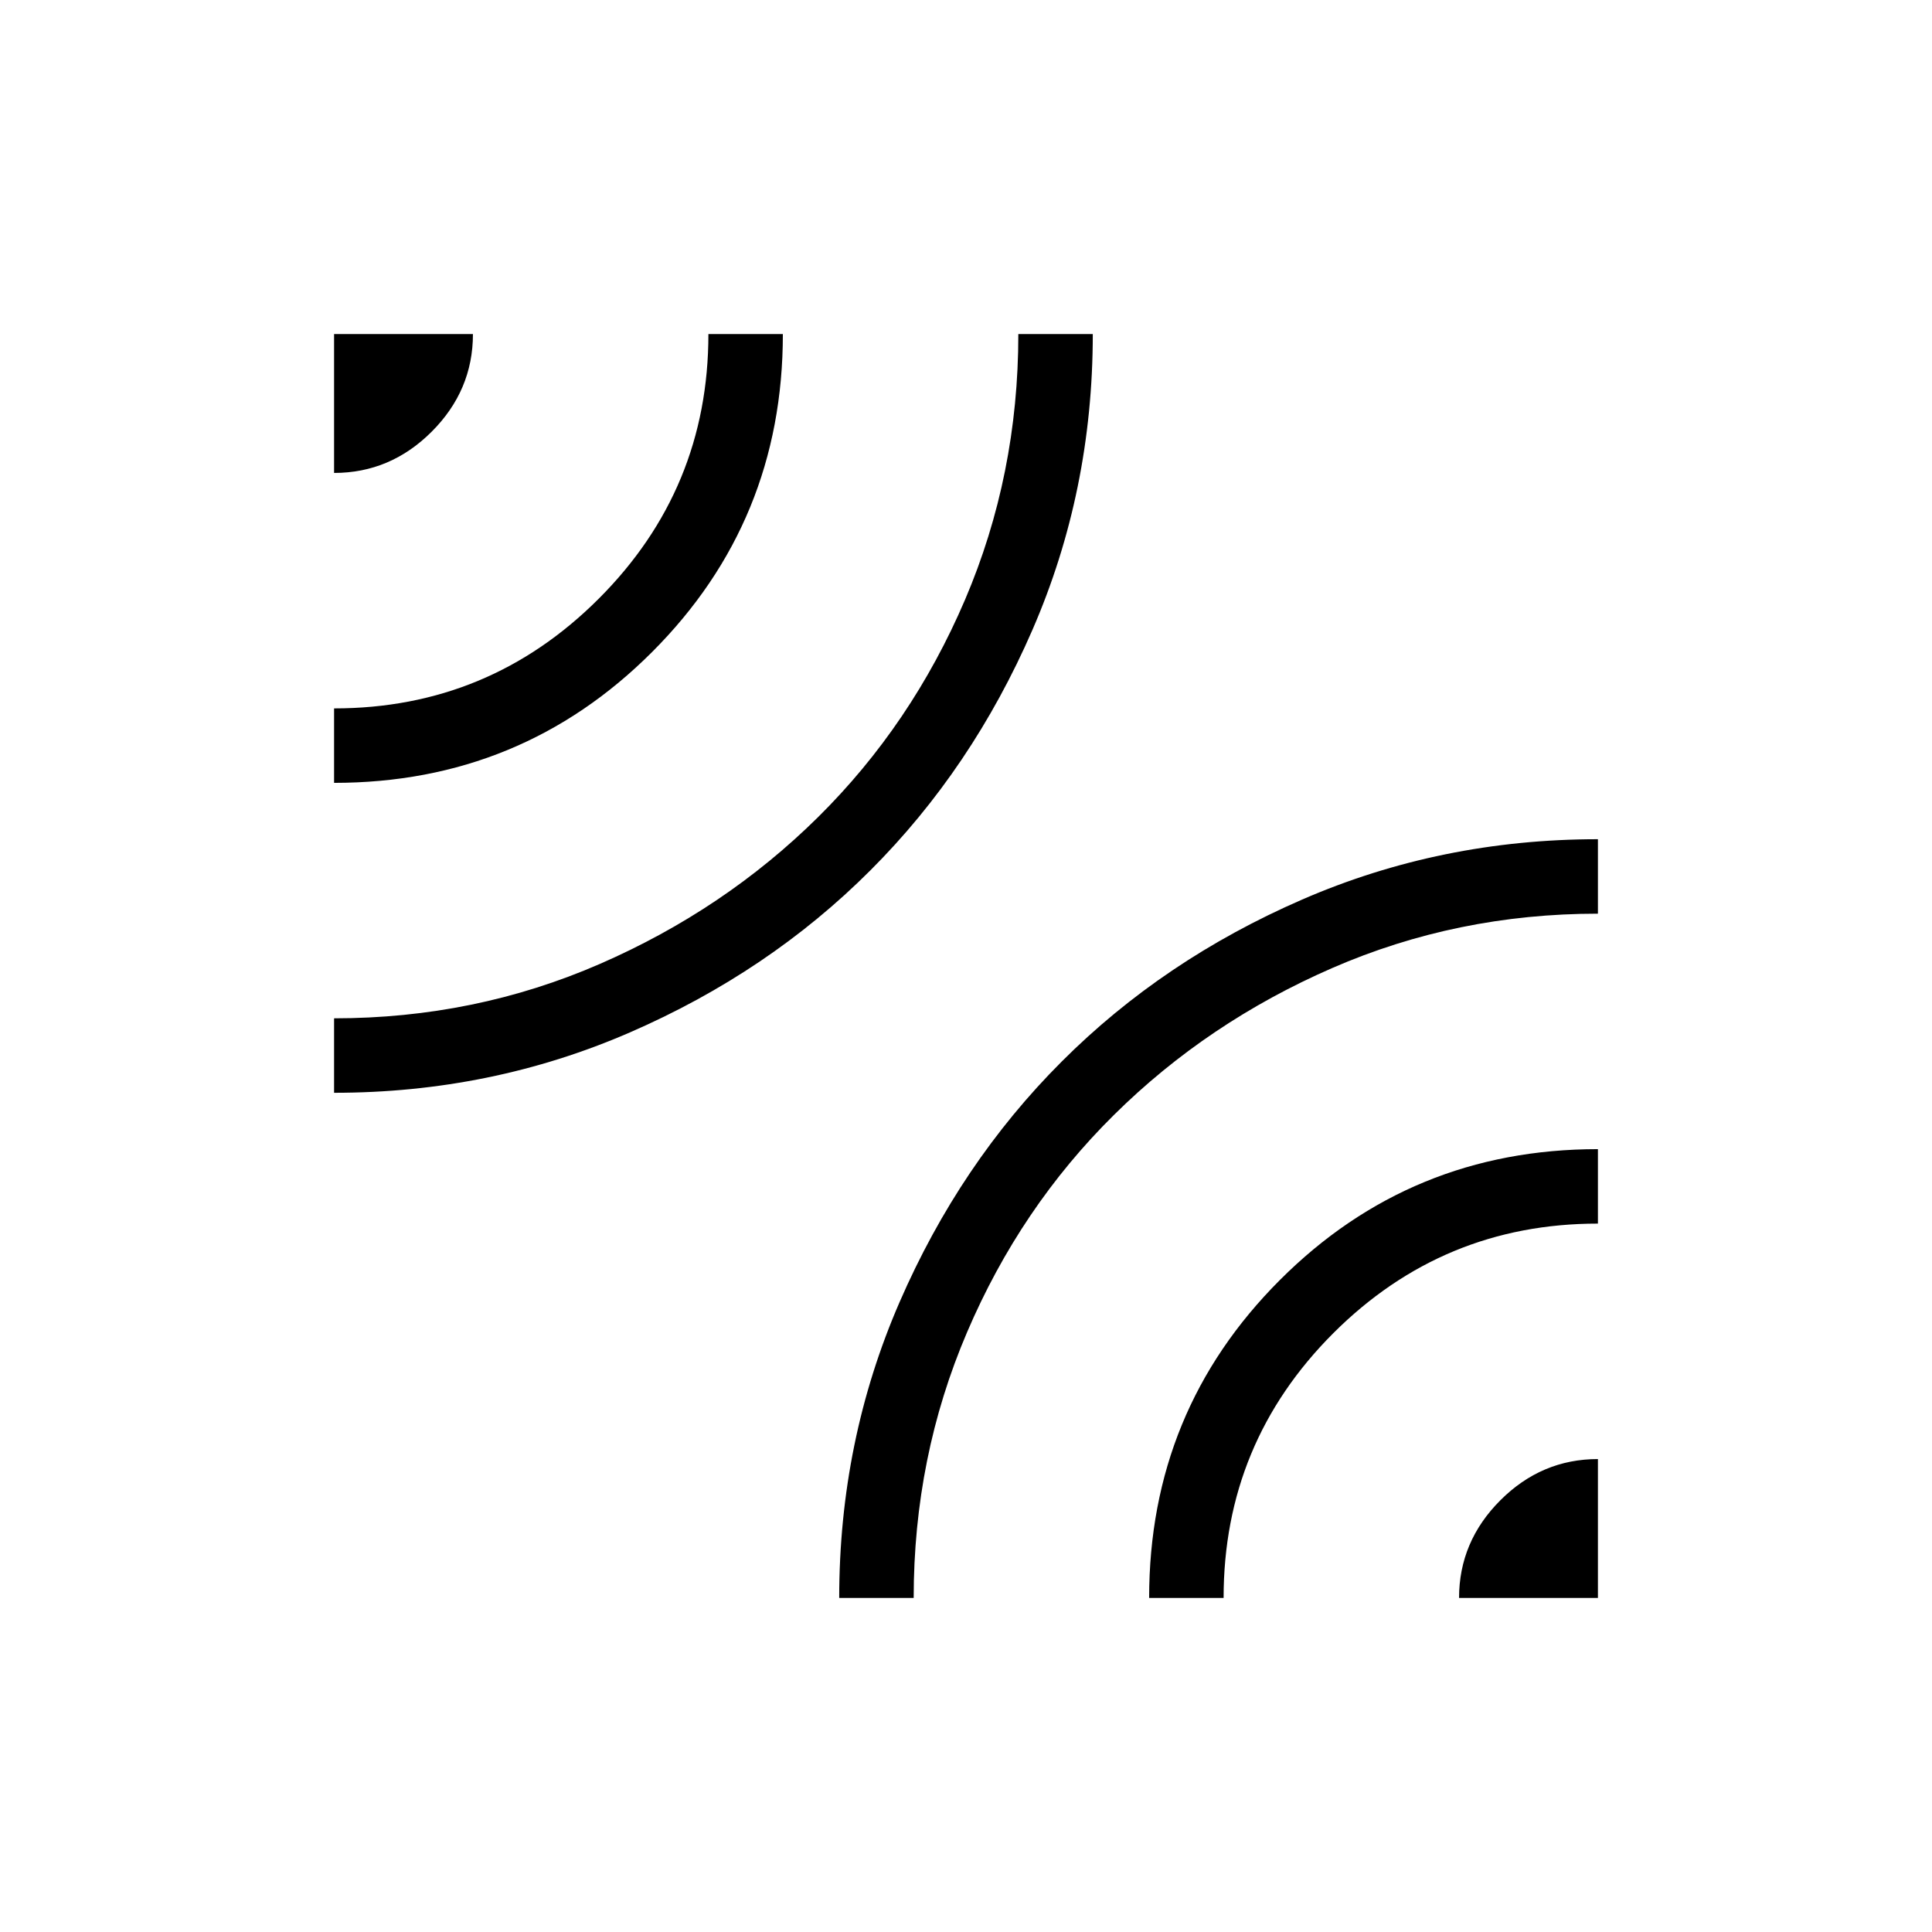 <svg xmlns="http://www.w3.org/2000/svg" height="24" width="24"><path d="M4.15 5.875V4.15H5.875Q5.875 4.85 5.363 5.362Q4.85 5.875 4.15 5.875ZM4.15 13.575V12.65Q5.9 12.65 7.45 11.975Q9 11.3 10.163 10.15Q11.325 9 11.988 7.45Q12.65 5.9 12.65 4.15H13.575Q13.575 6.1 12.825 7.825Q12.075 9.55 10.812 10.812Q9.55 12.075 7.825 12.825Q6.1 13.575 4.15 13.575ZM4.15 9.725V8.8Q6.075 8.8 7.438 7.437Q8.8 6.075 8.8 4.15H9.725Q9.725 6.475 8.1 8.1Q6.475 9.725 4.15 9.725ZM10.425 19.85Q10.425 17.9 11.175 16.175Q11.925 14.45 13.188 13.188Q14.45 11.925 16.175 11.175Q17.9 10.425 19.85 10.425V11.35Q18.1 11.35 16.55 12.025Q15 12.7 13.838 13.85Q12.675 15 12.013 16.55Q11.35 18.1 11.35 19.85ZM18.125 19.85Q18.125 19.15 18.638 18.637Q19.15 18.125 19.85 18.125V19.85ZM14.275 19.85Q14.275 17.525 15.9 15.9Q17.525 14.275 19.85 14.275V15.2Q17.925 15.2 16.562 16.562Q15.2 17.925 15.2 19.85Z"/></svg>